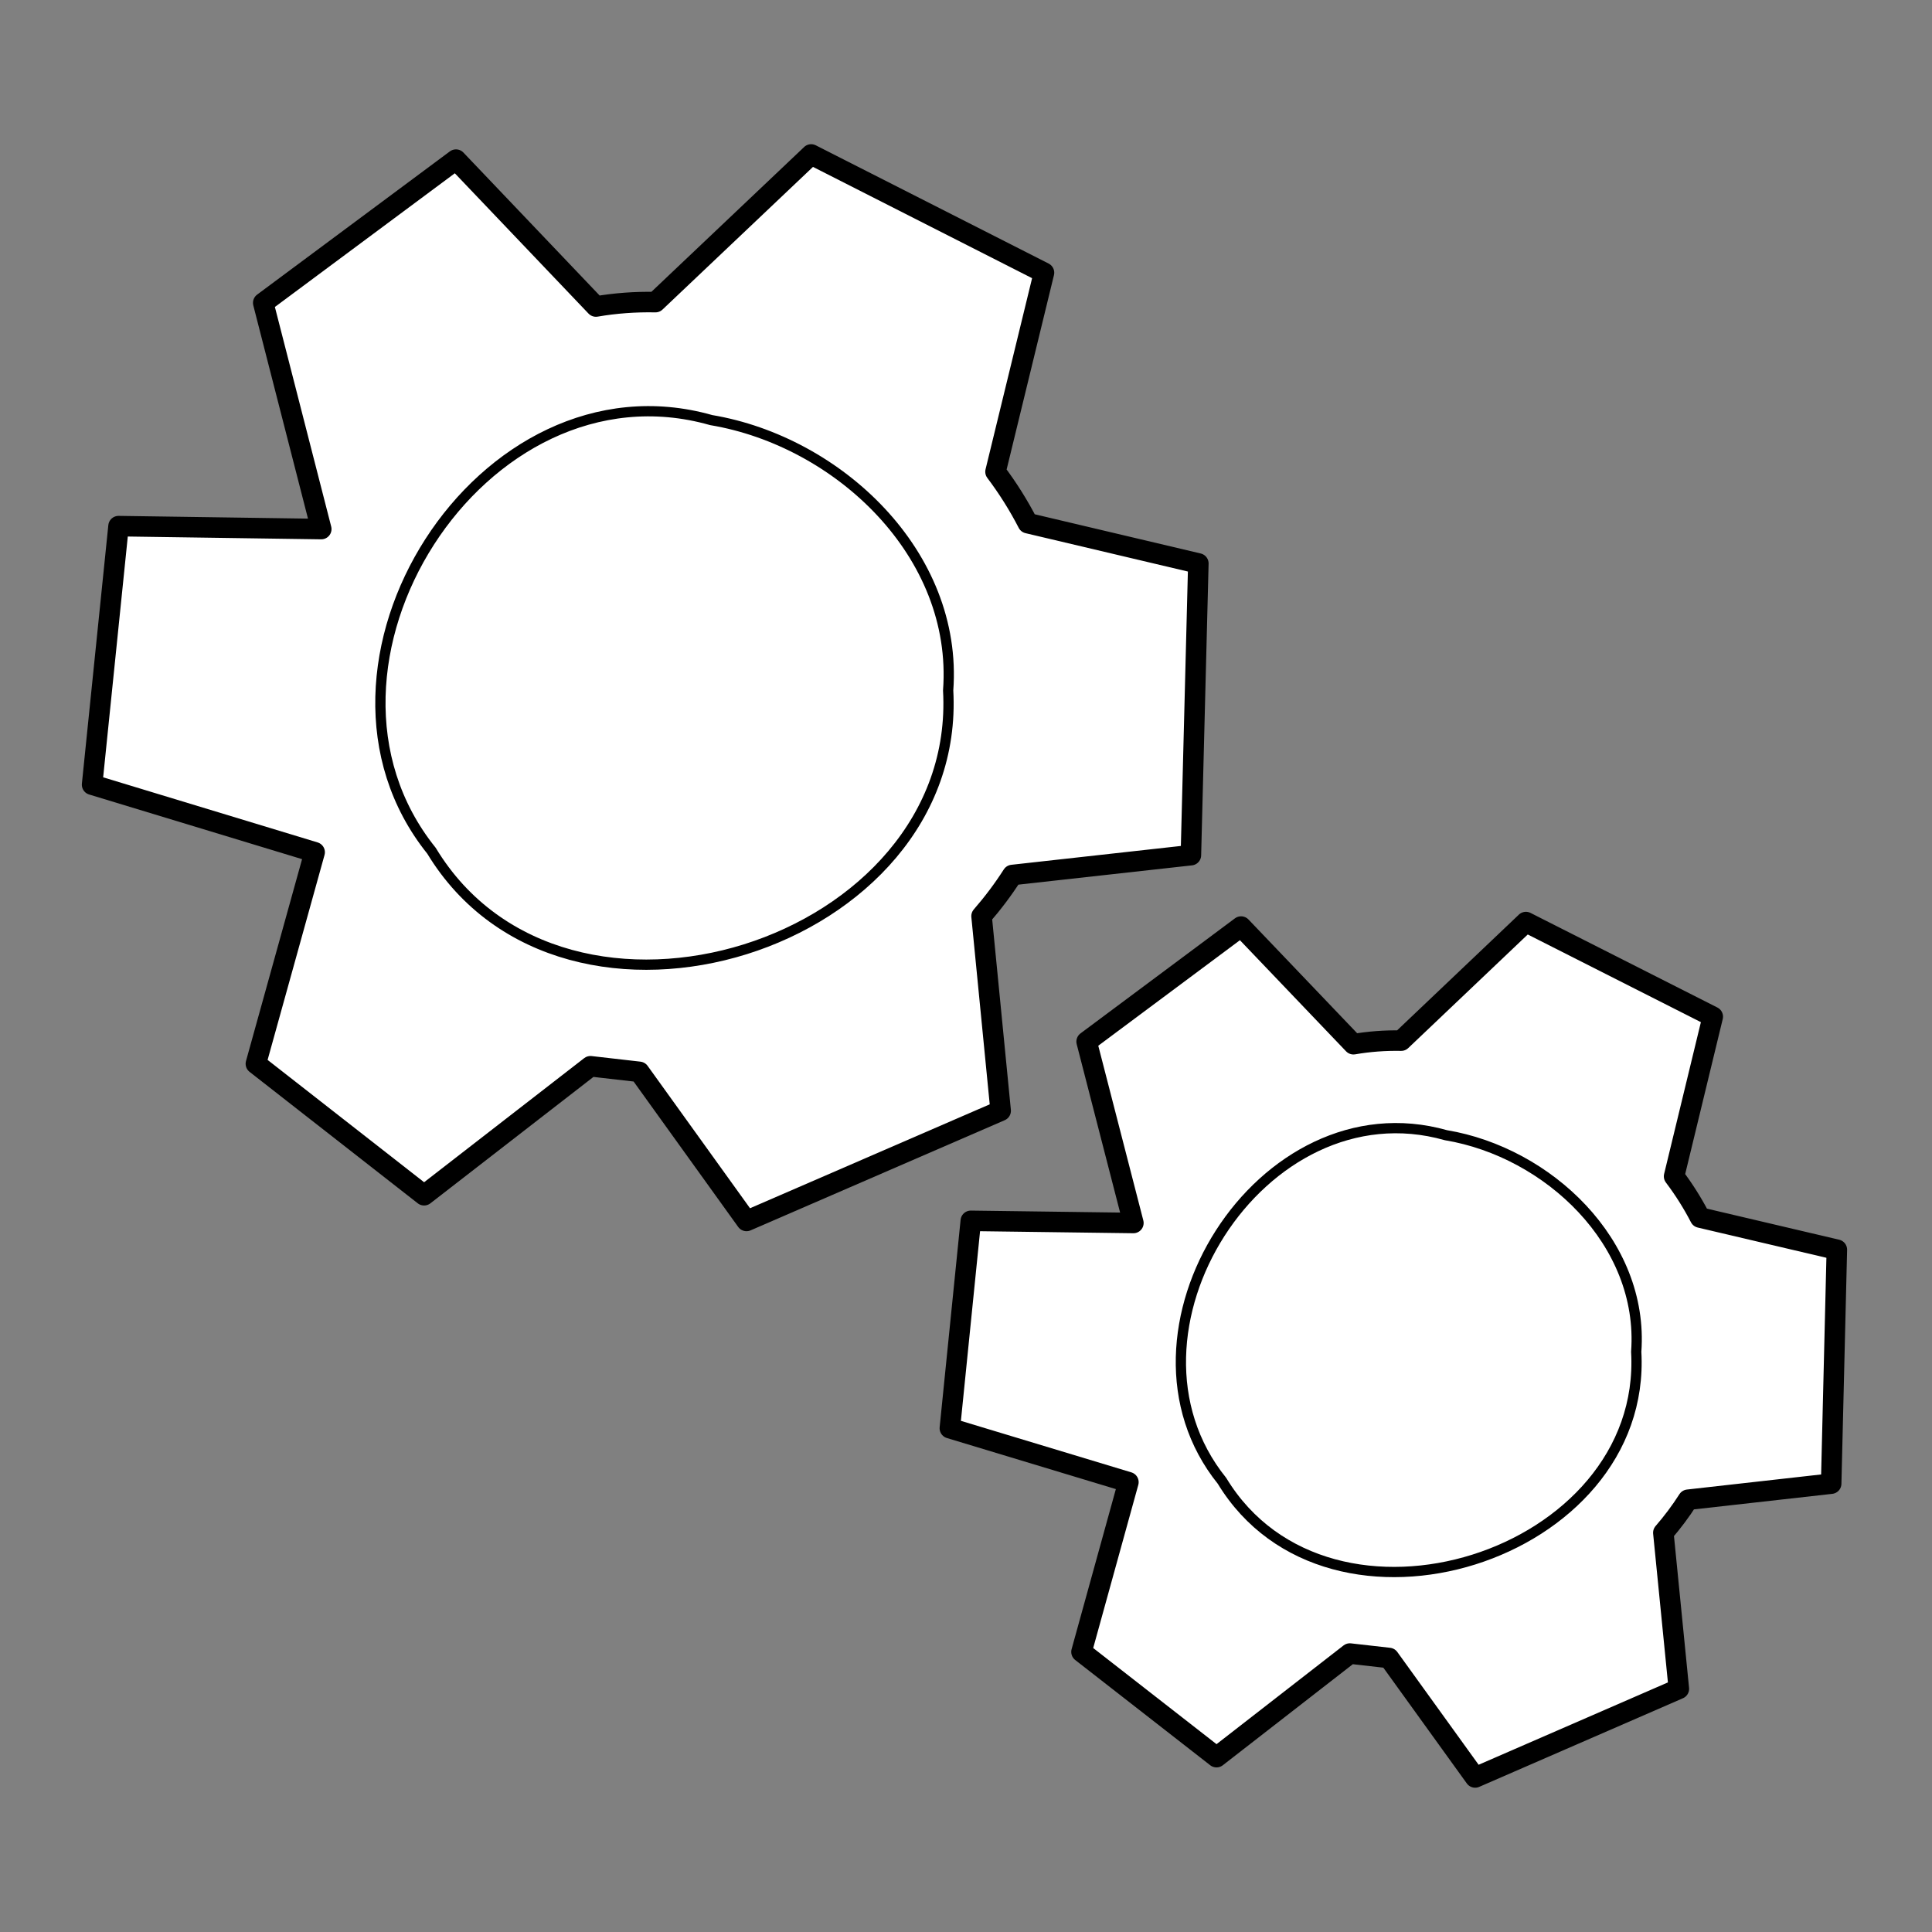 <?xml version="1.0" encoding="UTF-8" standalone="no"?>
<!-- Created with Inkscape (http://www.inkscape.org/) -->

<svg
   xmlns:dc="http://purl.org/dc/elements/1.1/"
   xmlns:cc="http://creativecommons.org/ns#"
   xmlns:rdf="http://www.w3.org/1999/02/22-rdf-syntax-ns#"
   xmlns:svg="http://www.w3.org/2000/svg"
   xmlns="http://www.w3.org/2000/svg"
   xmlns:sodipodi="http://sodipodi.sourceforge.net/DTD/sodipodi-0.dtd"
   xmlns:inkscape="http://www.inkscape.org/namespaces/inkscape"
   width="42mm"
   height="42mm"
   viewBox="0 0 42 42"
   version="1.1"
   id="svg846"
   inkscape:version="0.92.2 2405546, 2018-03-11"
   sodipodi:docname="gears.svg">
  <rect x="0" y="0" width="42" height="42" fill="#808080" stroke="none"/>
  <defs
     id="defs840" />
  <sodipodi:namedview
     id="base"
     pagecolor="#ffffff"
     bordercolor="#666666"
     borderopacity="1.0"
     inkscape:pageopacity="0.0"
     inkscape:pageshadow="2"
     inkscape:zoom="0.98994949"
     inkscape:cx="-74.372847"
     inkscape:cy="111.41086"
     inkscape:document-units="mm"
     inkscape:current-layer="layer1"
     showgrid="false"
     fit-margin-top="0"
     fit-margin-left="0"
     fit-margin-right="0"
     fit-margin-bottom="0"
     inkscape:window-width="1920"
     inkscape:window-height="996"
     inkscape:window-x="0"
     inkscape:window-y="48"
     inkscape:window-maximized="1" />
  <g
     inkscape:label="Ebene 1"
     inkscape:groupmode="layer"
     id="layer1"
     transform="translate(-89.872,-176.407)">
    <g
       id="g3077"
       transform="matrix(0.276,0,0,0.276,77.516,-31.565)">
      <g
         id="g3073">
        <path
           id="path7760-8"
           style="fill:#ffffff;fill-rule:evenodd;stroke:#000000;stroke-width:1.616;stroke-linecap:round;stroke-linejoin:round"
           d="m 108.66,765.69 -12.265,11.628 c -1.58,-0.031 -3.171,0.083 -4.686,0.347 l -11.025,-11.57 -15.182,11.281 4.57,17.818 -15.967,-0.231 -2.083,20.364 17.529,5.322 -4.628,16.661 13.248,10.355 13.105,-10.159 3.846,0.44 8.446,11.744 20.017,-8.678 -1.504,-15.331 c 0.89,-1.025 1.702,-2.101 2.43,-3.24 l 14.058,-1.562 0.587,-22.975 -13.43,-3.174 c -0.726,-1.409 -1.584,-2.775 -2.546,-4.05 l 3.818,-15.678 -18.339,-9.314 z"
           inkscape:export-ydpi="300"
           sodipodi:nodetypes="ccccccccccccccccccccccc"
           inkscape:export-filename="/Volumes/LOUIS/Arborescence /isotype/action.png"
           inkscape:connector-curvature="0"
           inkscape:export-xdpi="300" />
        <path
           id="path7762-9"
           style="fill:#ffffff;stroke:#000000;stroke-width:0.808;stroke-linecap:round;stroke-linejoin:round"
           d="m 119.45,807.9 c 1.116,20.144 -30.168,30.025 -40.697,12.628 -11.647,-14.502 3.924,-39.069 22.031,-33.918 10.023,1.681 19.46,10.561 18.666,21.289 z"
           inkscape:export-ydpi="300"
           inkscape:export-filename="/Volumes/LOUIS/Arborescence /isotype/action.png"
           inkscape:connector-curvature="0"
           inkscape:export-xdpi="300" />
      </g>
      <g
         id="g3069"
         transform="matrix(0.802,-0.001,0.001,0.802,24.722,165.66)">
        <path
           id="path3065"
           style="fill:#ffffff;fill-rule:evenodd;stroke:#000000;stroke-width:2.014;stroke-linecap:round;stroke-linejoin:round"
           d="m 173.83,823.77 -12.265,11.628 c -1.58,-0.031 -3.171,0.083 -4.686,0.347 l -11.025,-11.57 -15.182,11.281 4.57,17.818 -15.967,-0.231 -2.083,20.364 17.529,5.322 -4.628,16.661 13.248,10.355 13.105,-10.159 3.846,0.44 8.446,11.744 20.017,-8.678 -1.504,-15.331 c 0.89,-1.025 1.702,-2.101 2.43,-3.24 l 14.058,-1.562 0.587,-22.975 -13.43,-3.174 c -0.726,-1.409 -1.584,-2.775 -2.546,-4.05 l 3.818,-15.678 -18.339,-9.314 z"
           inkscape:export-ydpi="300"
           sodipodi:nodetypes="ccccccccccccccccccccccc"
           inkscape:export-filename="/Volumes/LOUIS/Arborescence /isotype/action.png"
           inkscape:connector-curvature="0"
           inkscape:export-xdpi="300" />
        <path
           id="path3067"
           style="fill:#ffffff;stroke:#000000;stroke-width:1.007;stroke-linecap:round;stroke-linejoin:round"
           d="m 184.61,865.98 c 1.116,20.144 -30.168,30.025 -40.697,12.628 -11.647,-14.502 3.924,-39.069 22.031,-33.918 10.023,1.681 19.46,10.561 18.666,21.289 z"
           inkscape:export-ydpi="300"
           inkscape:export-filename="/Volumes/LOUIS/Arborescence /isotype/action.png"
           inkscape:connector-curvature="0"
           inkscape:export-xdpi="300" />
      </g>
    </g>
  </g>
</svg>
